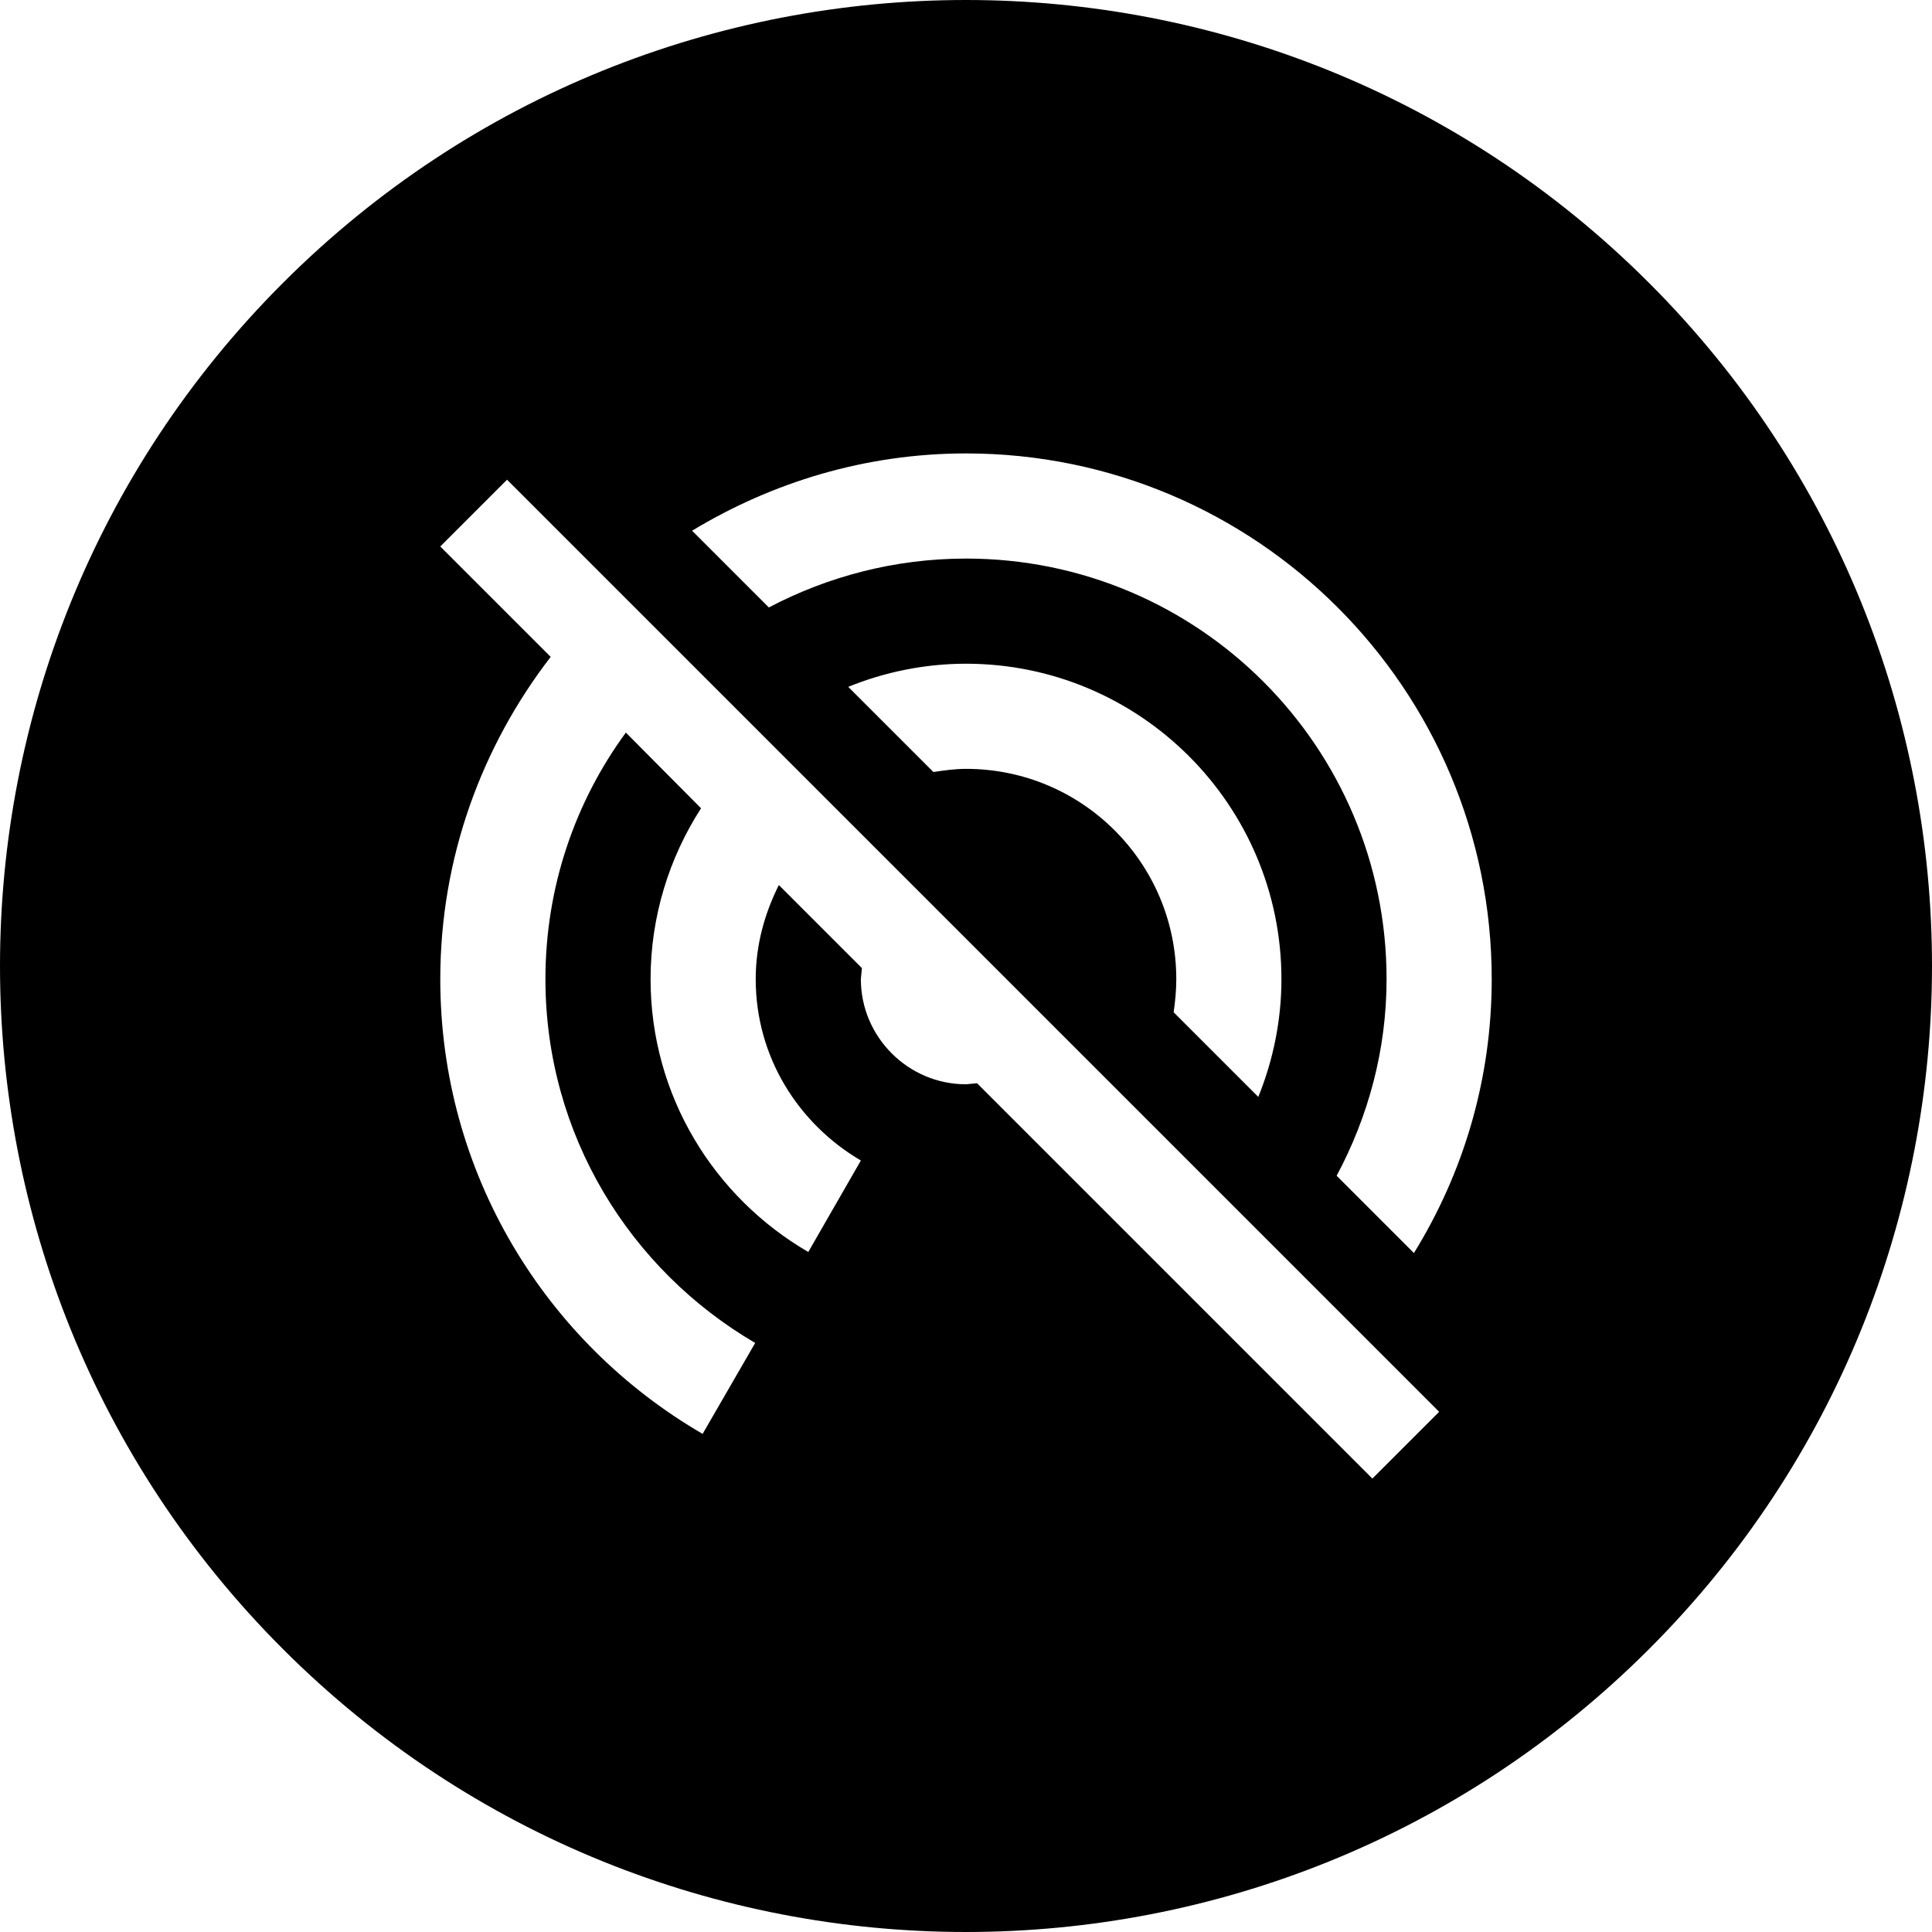<?xml version="1.0" encoding="UTF-8" standalone="no"?>
<!DOCTYPE svg PUBLIC "-//W3C//DTD SVG 1.1//EN" "http://www.w3.org/Graphics/SVG/1.1/DTD/svg11.dtd">
<svg version="1.1" xmlns:xl="http://www.w3.org/1999/xlink" xmlns="http://www.w3.org/2000/svg" xmlns:dc="http://purl.org/dc/elements/1.1/" viewBox="45 380.5 245 245" width="245" height="245">
  <defs/>
  <g id="Canevas_1" stroke="none" stroke-opacity="1" fill-opacity="1" fill="none" stroke-dasharray="none">
    <title>Canevas 1</title>
    <rect fill="white" x="45" y="380.5" width="245" height="245"/>
    <g id="Canevas_1_Calque_1">
      <title>Calque 1</title>
      <g id="Graphic_16">
        <path d="M 254.121 416.38 C 206.281 368.54 128.719 368.54 80.88 416.38 C 33.04 464.219 33.04 541.781 80.88 589.62 C 128.719 637.46 206.281 637.46 254.121 589.62 C 301.96 541.781 301.96 464.219 254.121 416.38 M 204.567 519.6 L 204.567 519.6 L 193.833 508.867 C 194.033 507.467 194.167 506.067 194.167 504.667 C 194.167 489.933 182.233 478 167.5 478 C 166.1 478 164.7 478.2 163.367 478.4 L 152.567 467.6 C 157.167 465.733 162.233 464.667 167.5 464.667 C 189.567 464.667 207.5 482.6 207.5 504.667 C 207.5 509.933 206.433 515 204.567 519.6 Z M 167.5 451.333 L 167.5 451.333 C 158.5 451.333 149.967 453.6 142.5 457.533 L 132.767 447.8 C 142.9 441.667 154.767 438 167.5 438 C 204.3 438 234.167 467.867 234.167 504.667 C 234.167 517.4 230.567 529.267 224.3 539.4 L 214.5 529.6 C 218.5 522.133 220.833 513.667 220.833 504.667 C 220.833 475.2 196.967 451.333 167.5 451.333 Z M 109.3 441.333 L 109.3 441.333 L 115.967 448 L 227.5 559.533 L 219.033 568 L 168.967 517.933 L 168.9 517.867 L 167.5 518 C 160.167 518 154.167 512 154.167 504.667 L 154.3 503.267 L 143.767 492.733 C 141.967 496.333 140.833 500.333 140.833 504.667 C 140.833 514.533 146.233 523 154.167 527.667 L 147.5 539.267 C 135.567 532.333 127.5 519.467 127.5 504.667 C 127.5 496.667 129.9 489.2 133.9 483 L 124.367 473.4 C 117.967 482.133 114.167 492.933 114.167 504.667 C 114.167 524.4 124.9 541.533 140.767 550.8 L 134.1 562.333 C 114.233 550.8 100.833 529.333 100.833 504.667 C 100.833 489.267 106.1 475.133 114.833 463.8 L 100.833 449.8 Z" fill="black"/>
      </g>
    </g>
  </g>
</svg>
